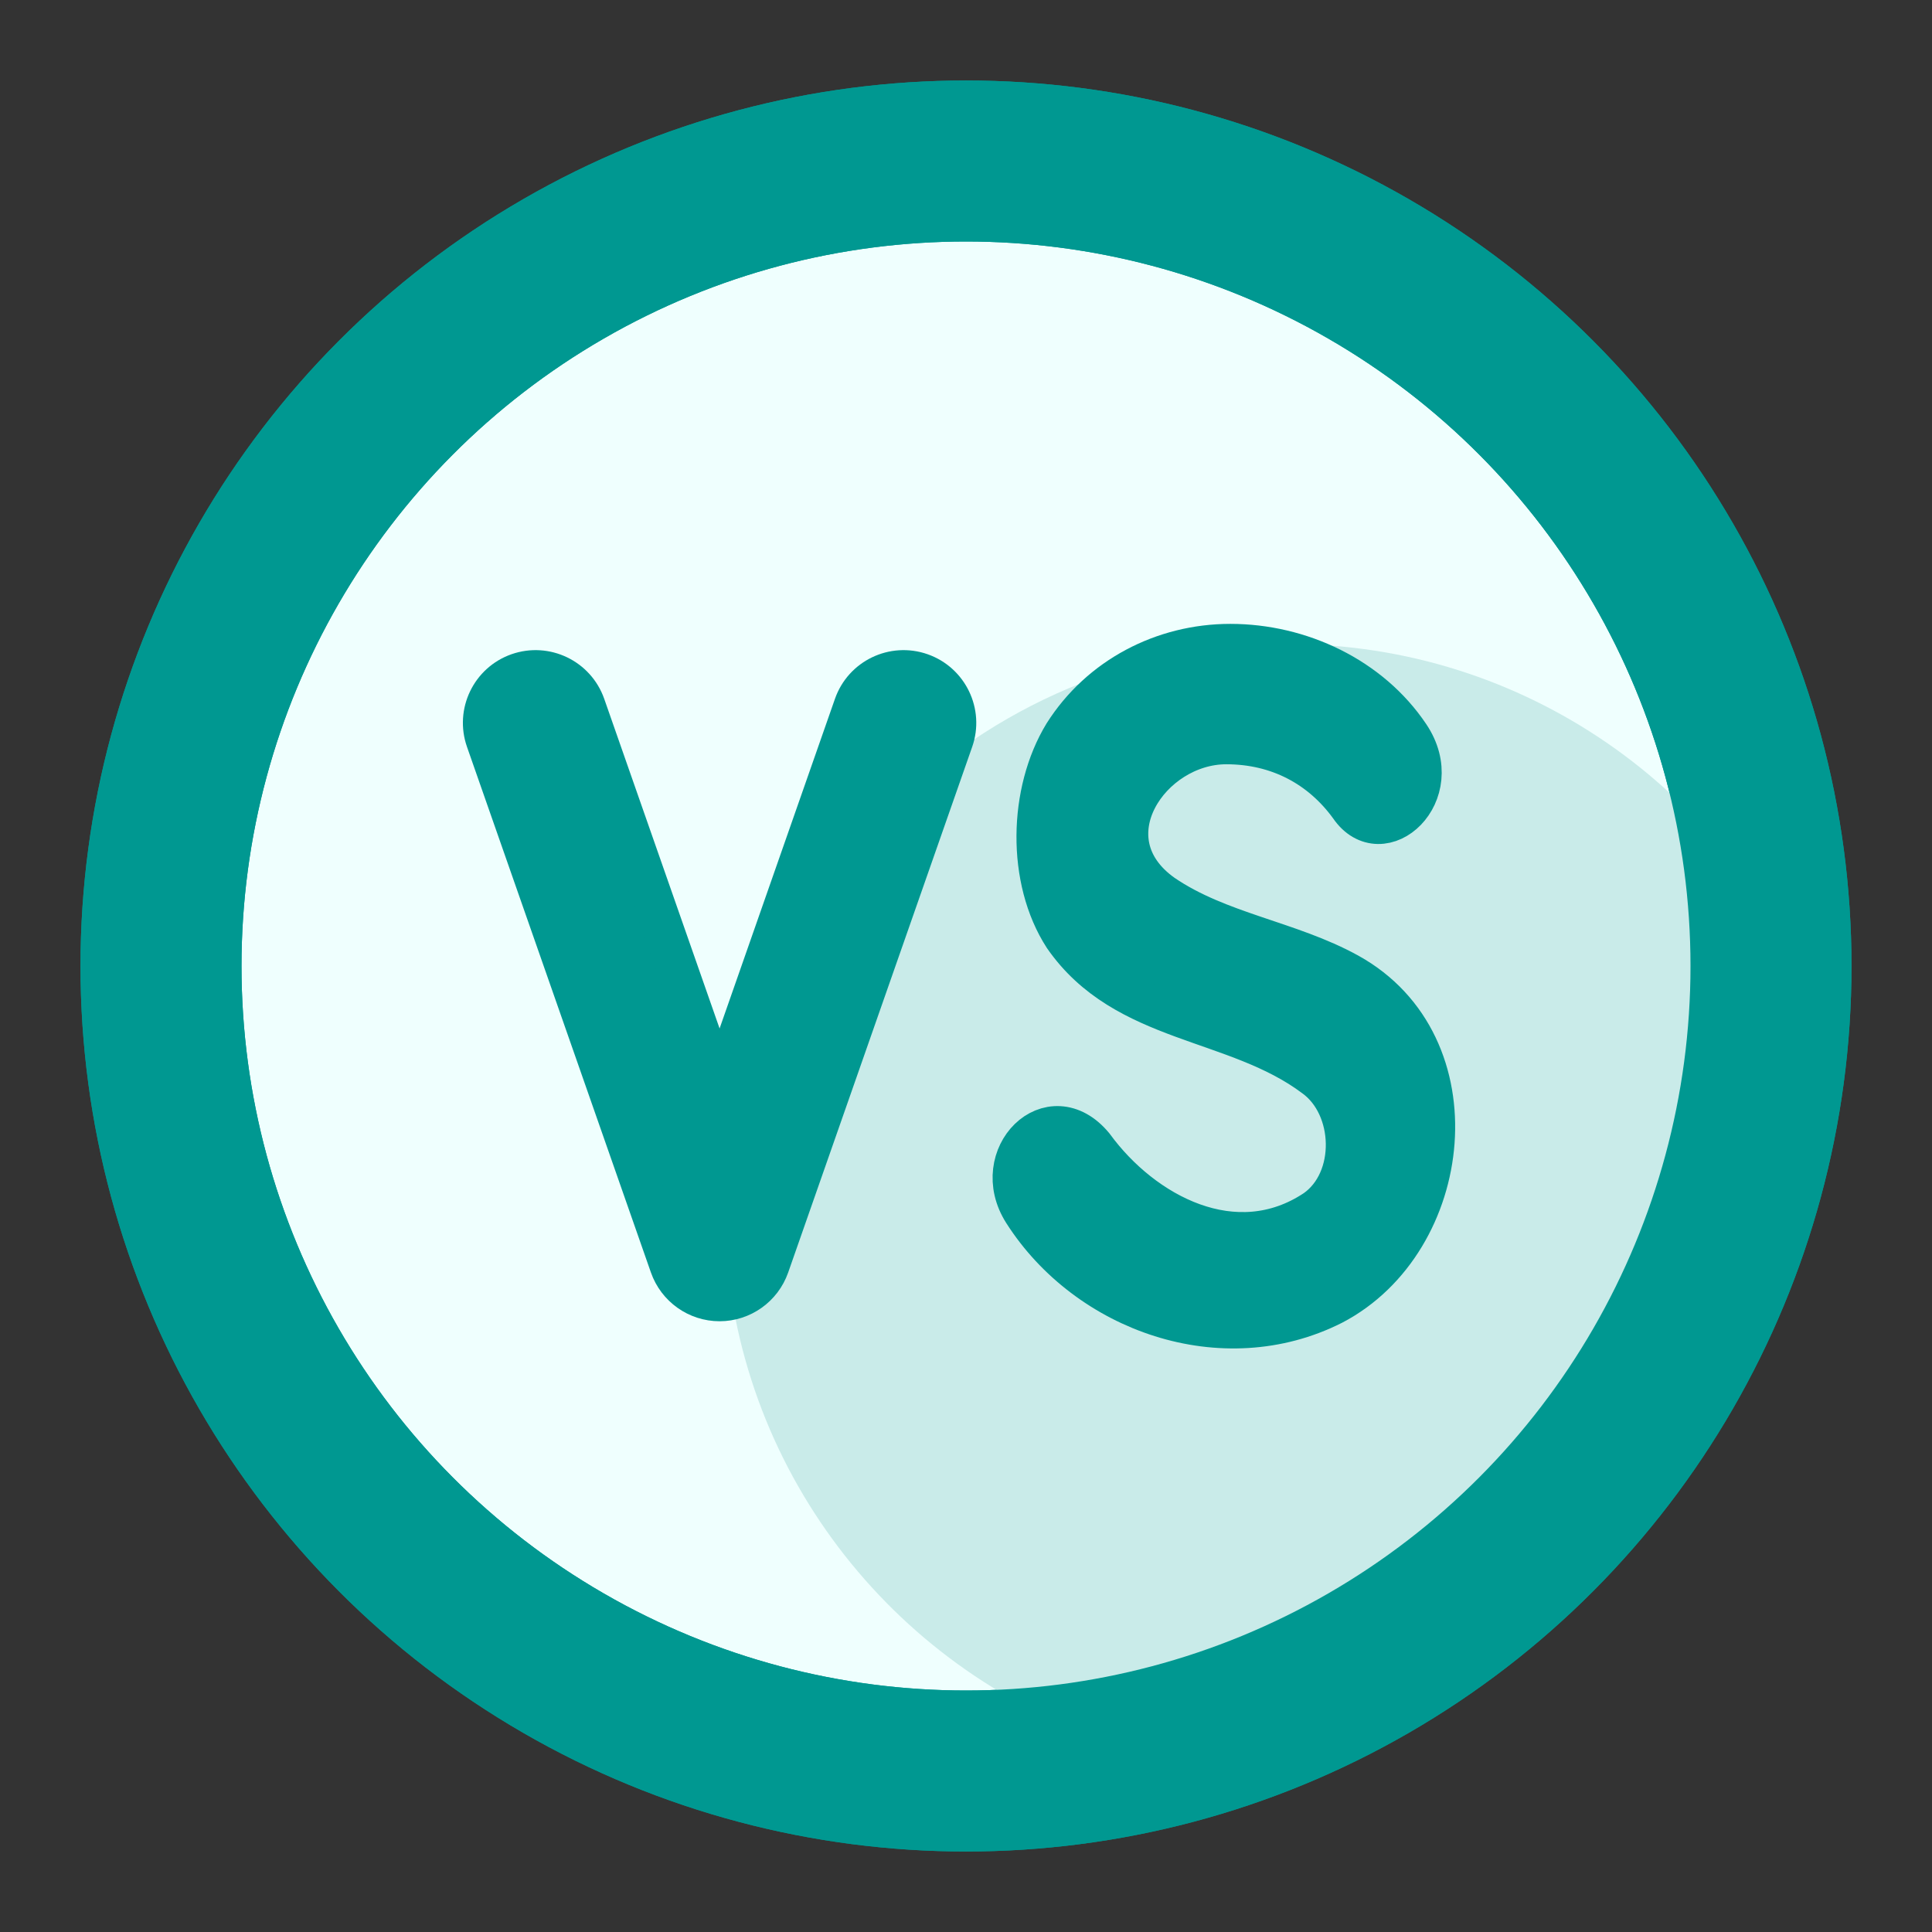 <svg width="24" height="24" viewBox="0 0 24 24" fill="none" xmlns="http://www.w3.org/2000/svg">
<rect x="0" y="0" width="24" height="24" fill="#333333" stroke="none"/>
<circle cx="12" cy="12" r="10" fill="#EFFFFE" stroke="#009891" stroke-width="2"/>
<path d="M13.5 21.54C10.869 20.534 9 17.985 9 15C9 11.134 12.134 8 16 8C18.946 8 21.467 9.82 22.5 12.397C22.5 17.5 15.5 22 13.5 21.54Z" fill="#C9EBE9"/>
<circle cx="12" cy="12" r="10" stroke="#009891" stroke-width="2"/>
<path fill-rule="evenodd" clip-rule="evenodd" d="M6.437 8.363C6.778 8.244 7.15 8.423 7.27 8.764L8.939 13.533L10.608 8.764C10.727 8.423 11.1 8.244 11.44 8.363C11.78 8.482 11.96 8.855 11.841 9.195L9.555 15.725C9.463 15.987 9.216 16.163 8.939 16.163C8.661 16.163 8.414 15.987 8.322 15.725L6.037 9.195C5.918 8.855 6.097 8.482 6.437 8.363Z" fill="#009891" stroke="#009891" stroke-width="0.5" stroke-linecap="round" stroke-linejoin="round"/>
<path d="M12.711 15.059C12.269 14.365 13.046 13.582 13.586 14.235C14.202 15.079 15.348 15.688 16.339 15.027C16.863 14.657 16.834 13.747 16.326 13.38C15.346 12.644 13.971 12.731 13.213 11.638C12.753 10.927 12.777 9.835 13.213 9.119C13.662 8.409 14.448 8 15.284 8C16.151 8 17.022 8.408 17.51 9.135C17.999 9.864 17.166 10.612 16.764 10.021C16.408 9.53 15.876 9.244 15.233 9.244C14.286 9.244 13.489 10.43 14.448 11.11C15.141 11.584 16.019 11.685 16.751 12.089C18.352 12.973 18.064 15.423 16.558 16.209C15.192 16.9 13.505 16.304 12.711 15.059Z" fill="#009891" stroke="#009891" stroke-width="0.5" stroke-linecap="round" stroke-linejoin="round"/>
</svg>
